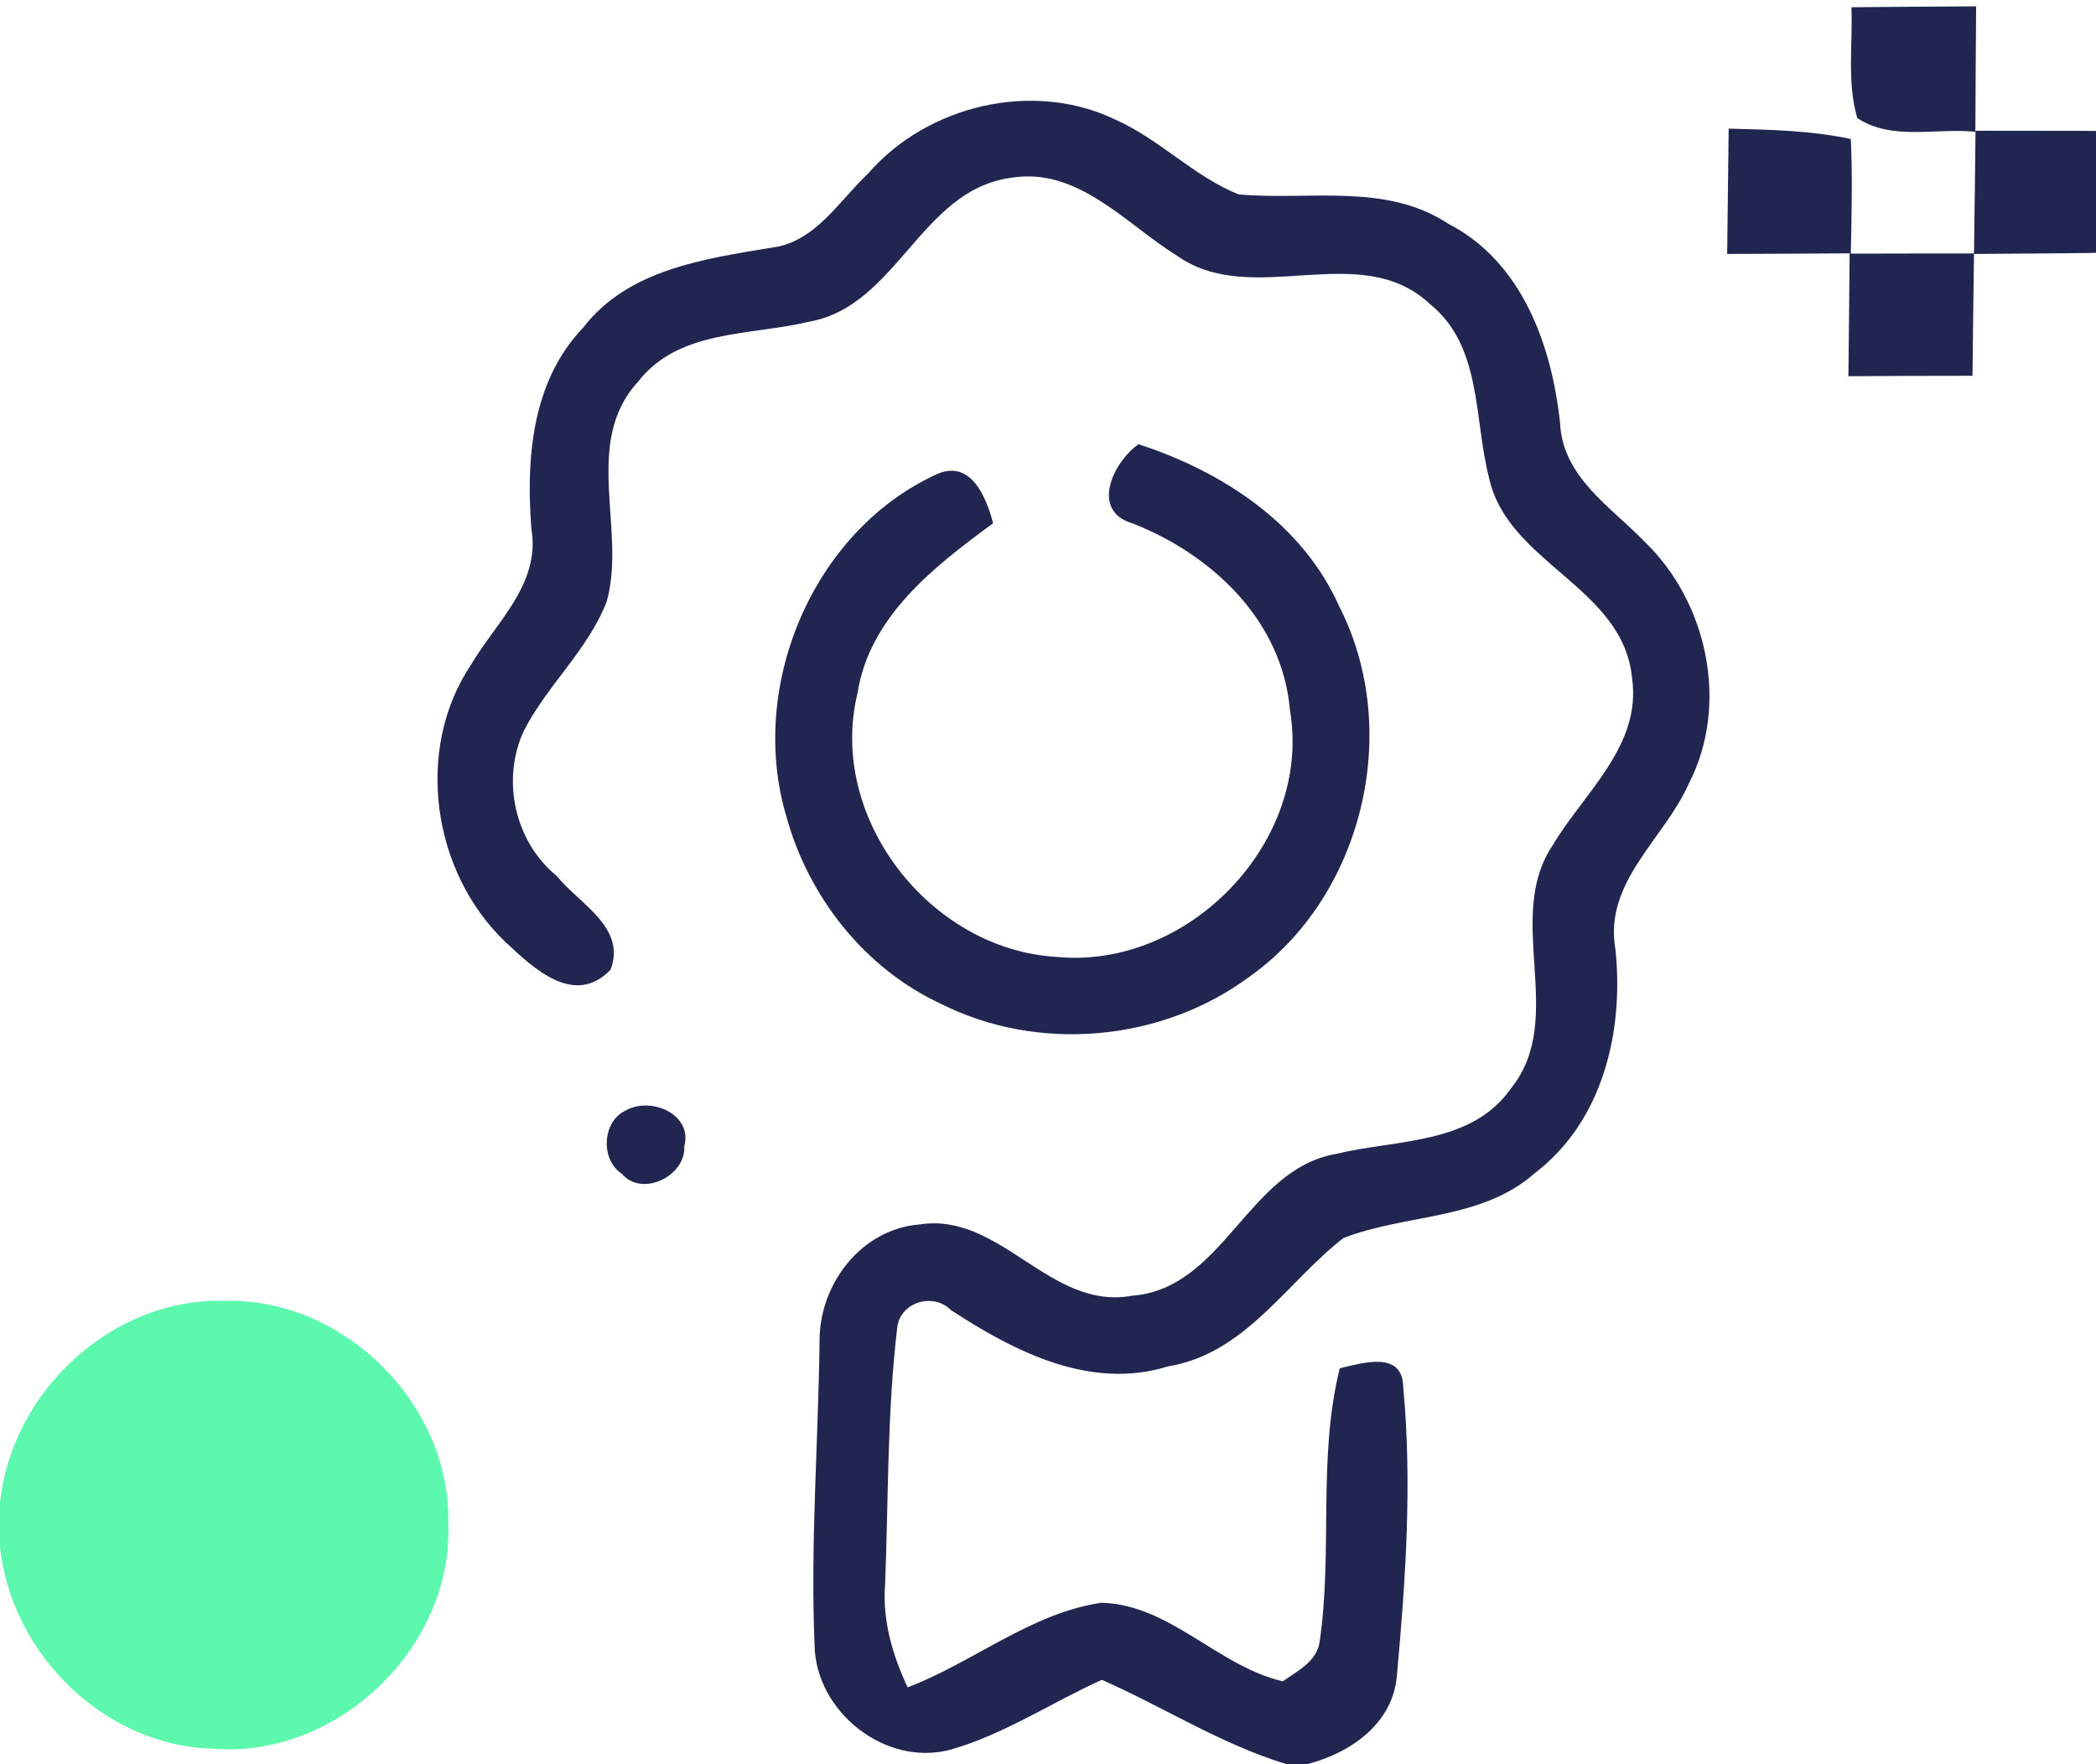 <?xml version="1.0" encoding="UTF-8" ?>
<!DOCTYPE svg PUBLIC "-//W3C//DTD SVG 1.1//EN" "http://www.w3.org/Graphics/SVG/1.1/DTD/svg11.dtd">
<svg width="139pt" height="117pt" viewBox="0 0 139 117" version="1.1" xmlns="http://www.w3.org/2000/svg">
<g id="#212650ff">
<path fill="#212650" opacity="1.00" d=" M 122.78 0.48 C 125.53 0.45 128.29 0.44 131.05 0.42 C 131.03 3.19 131.01 5.96 131.00 8.74 C 128.42 8.47 125.45 9.35 123.17 7.83 C 122.47 5.45 122.88 2.92 122.78 0.48 Z" />
<path fill="#212650" opacity="1.00" d=" M 57.57 11.51 C 61.49 6.98 68.49 5.31 73.94 7.92 C 76.88 9.22 79.15 11.68 82.13 12.89 C 86.76 13.32 91.87 12.09 96.03 14.83 C 100.94 17.35 102.91 22.90 103.46 28.07 C 103.63 31.64 106.83 33.61 109.06 35.92 C 113.24 39.94 114.69 46.71 112.01 51.94 C 110.39 55.63 106.34 58.48 107.13 62.95 C 107.70 68.38 106.31 74.35 101.78 77.80 C 98.24 80.94 93.23 80.48 89.08 82.11 C 85.31 85.05 82.60 89.76 77.48 90.61 C 72.28 92.22 67.28 89.63 63.05 86.87 C 61.87 85.68 59.67 86.37 59.50 88.06 C 58.83 93.68 58.92 99.36 58.70 105.01 C 58.50 107.42 59.18 109.74 60.19 111.90 C 64.55 110.24 68.34 106.99 73.03 106.29 C 77.59 106.40 80.74 110.49 85.07 111.50 C 86.02 110.83 87.32 110.19 87.51 108.90 C 88.40 102.89 87.37 96.68 88.85 90.74 C 90.40 90.38 93.03 89.55 93.06 92.01 C 93.65 98.33 93.22 104.77 92.64 111.09 C 92.40 114.30 89.54 116.27 86.66 117.00 L 85.34 117.00 C 81.01 115.69 77.18 113.21 73.07 111.40 C 69.70 112.92 66.58 115.03 63.00 116.04 C 58.70 117.17 54.11 113.52 54.02 109.12 C 53.74 102.44 54.26 95.74 54.35 89.05 C 54.28 85.24 57.06 81.51 60.99 81.20 C 66.37 80.37 69.62 86.92 75.06 85.93 C 81.15 85.47 82.72 77.57 88.57 76.53 C 92.56 75.55 97.57 75.95 100.21 72.17 C 103.95 67.51 99.70 60.89 102.98 56.04 C 105.05 52.55 108.89 49.45 108.23 44.95 C 107.65 38.91 99.95 37.36 98.74 31.65 C 97.74 27.78 98.29 22.97 94.86 20.19 C 90.20 15.77 83.07 20.51 78.06 16.96 C 74.63 14.84 71.47 11.03 66.99 11.80 C 61.04 12.64 59.48 20.32 53.63 21.34 C 49.77 22.27 45.00 21.83 42.31 25.32 C 38.59 29.37 41.57 35.16 40.23 39.91 C 38.97 43.13 36.26 45.47 34.71 48.52 C 33.25 51.77 34.14 55.81 36.91 58.08 C 38.40 59.93 41.56 61.49 40.49 64.31 C 38.10 66.79 35.40 64.24 33.52 62.47 C 28.66 57.85 27.47 49.72 31.23 44.09 C 32.91 41.25 35.86 38.71 35.24 35.08 C 34.88 30.41 35.26 25.29 38.68 21.72 C 41.64 17.88 46.67 17.17 51.13 16.43 C 54.04 16.10 55.62 13.34 57.57 11.51 Z" />
<path fill="#212650" opacity="1.00" d=" M 114.64 8.53 C 117.35 8.60 120.07 8.65 122.74 9.22 C 122.86 11.75 122.79 14.29 122.74 16.82 C 125.47 16.81 128.19 16.81 130.91 16.81 C 130.95 14.09 130.98 11.38 131.01 8.67 C 133.68 8.67 136.34 8.68 139.00 8.68 L 139.00 16.77 C 136.30 16.81 133.60 16.82 130.91 16.84 C 130.87 19.53 130.84 22.23 130.81 24.92 C 128.06 24.92 125.32 24.93 122.58 24.95 C 122.61 22.23 122.64 19.52 122.66 16.80 C 119.95 16.82 117.24 16.83 114.54 16.84 C 114.57 14.07 114.61 11.30 114.64 8.53 Z" />
<path fill="#212650" opacity="1.00" d=" M 75.11 34.71 C 72.29 33.89 73.80 30.66 75.50 29.46 C 81.07 31.27 86.39 34.73 88.83 40.25 C 93.02 48.47 90.38 59.48 82.82 64.80 C 77.02 69.08 68.85 69.82 62.40 66.57 C 57.33 64.22 53.60 59.46 52.14 54.11 C 49.61 45.57 53.84 35.33 61.99 31.51 C 64.34 30.35 65.39 32.91 65.86 34.70 C 61.97 37.56 57.67 40.86 56.87 45.96 C 54.85 54.24 61.68 62.98 70.08 63.46 C 78.82 64.30 87.05 55.81 85.54 47.07 C 85.04 41.16 80.37 36.77 75.11 34.71 Z" />
<path fill="#212650" opacity="1.00" d=" M 41.49 73.65 C 43.13 72.69 45.96 73.88 45.38 76.02 C 45.49 78.00 42.56 79.42 41.24 77.84 C 39.78 76.89 39.96 74.34 41.49 73.65 Z" />
</g>
<g id="#5cf8adff">
<path fill="#5cf8ad" opacity="1.00" d=" M 0.00 99.68 C 0.75 92.27 7.46 86.01 14.99 86.27 C 22.83 86.10 29.88 93.14 29.73 100.98 C 30.08 109.29 22.29 116.71 14.01 115.96 C 6.84 115.72 0.77 109.65 0.00 102.61 L 0.00 99.68 Z" />
</g>
</svg>
